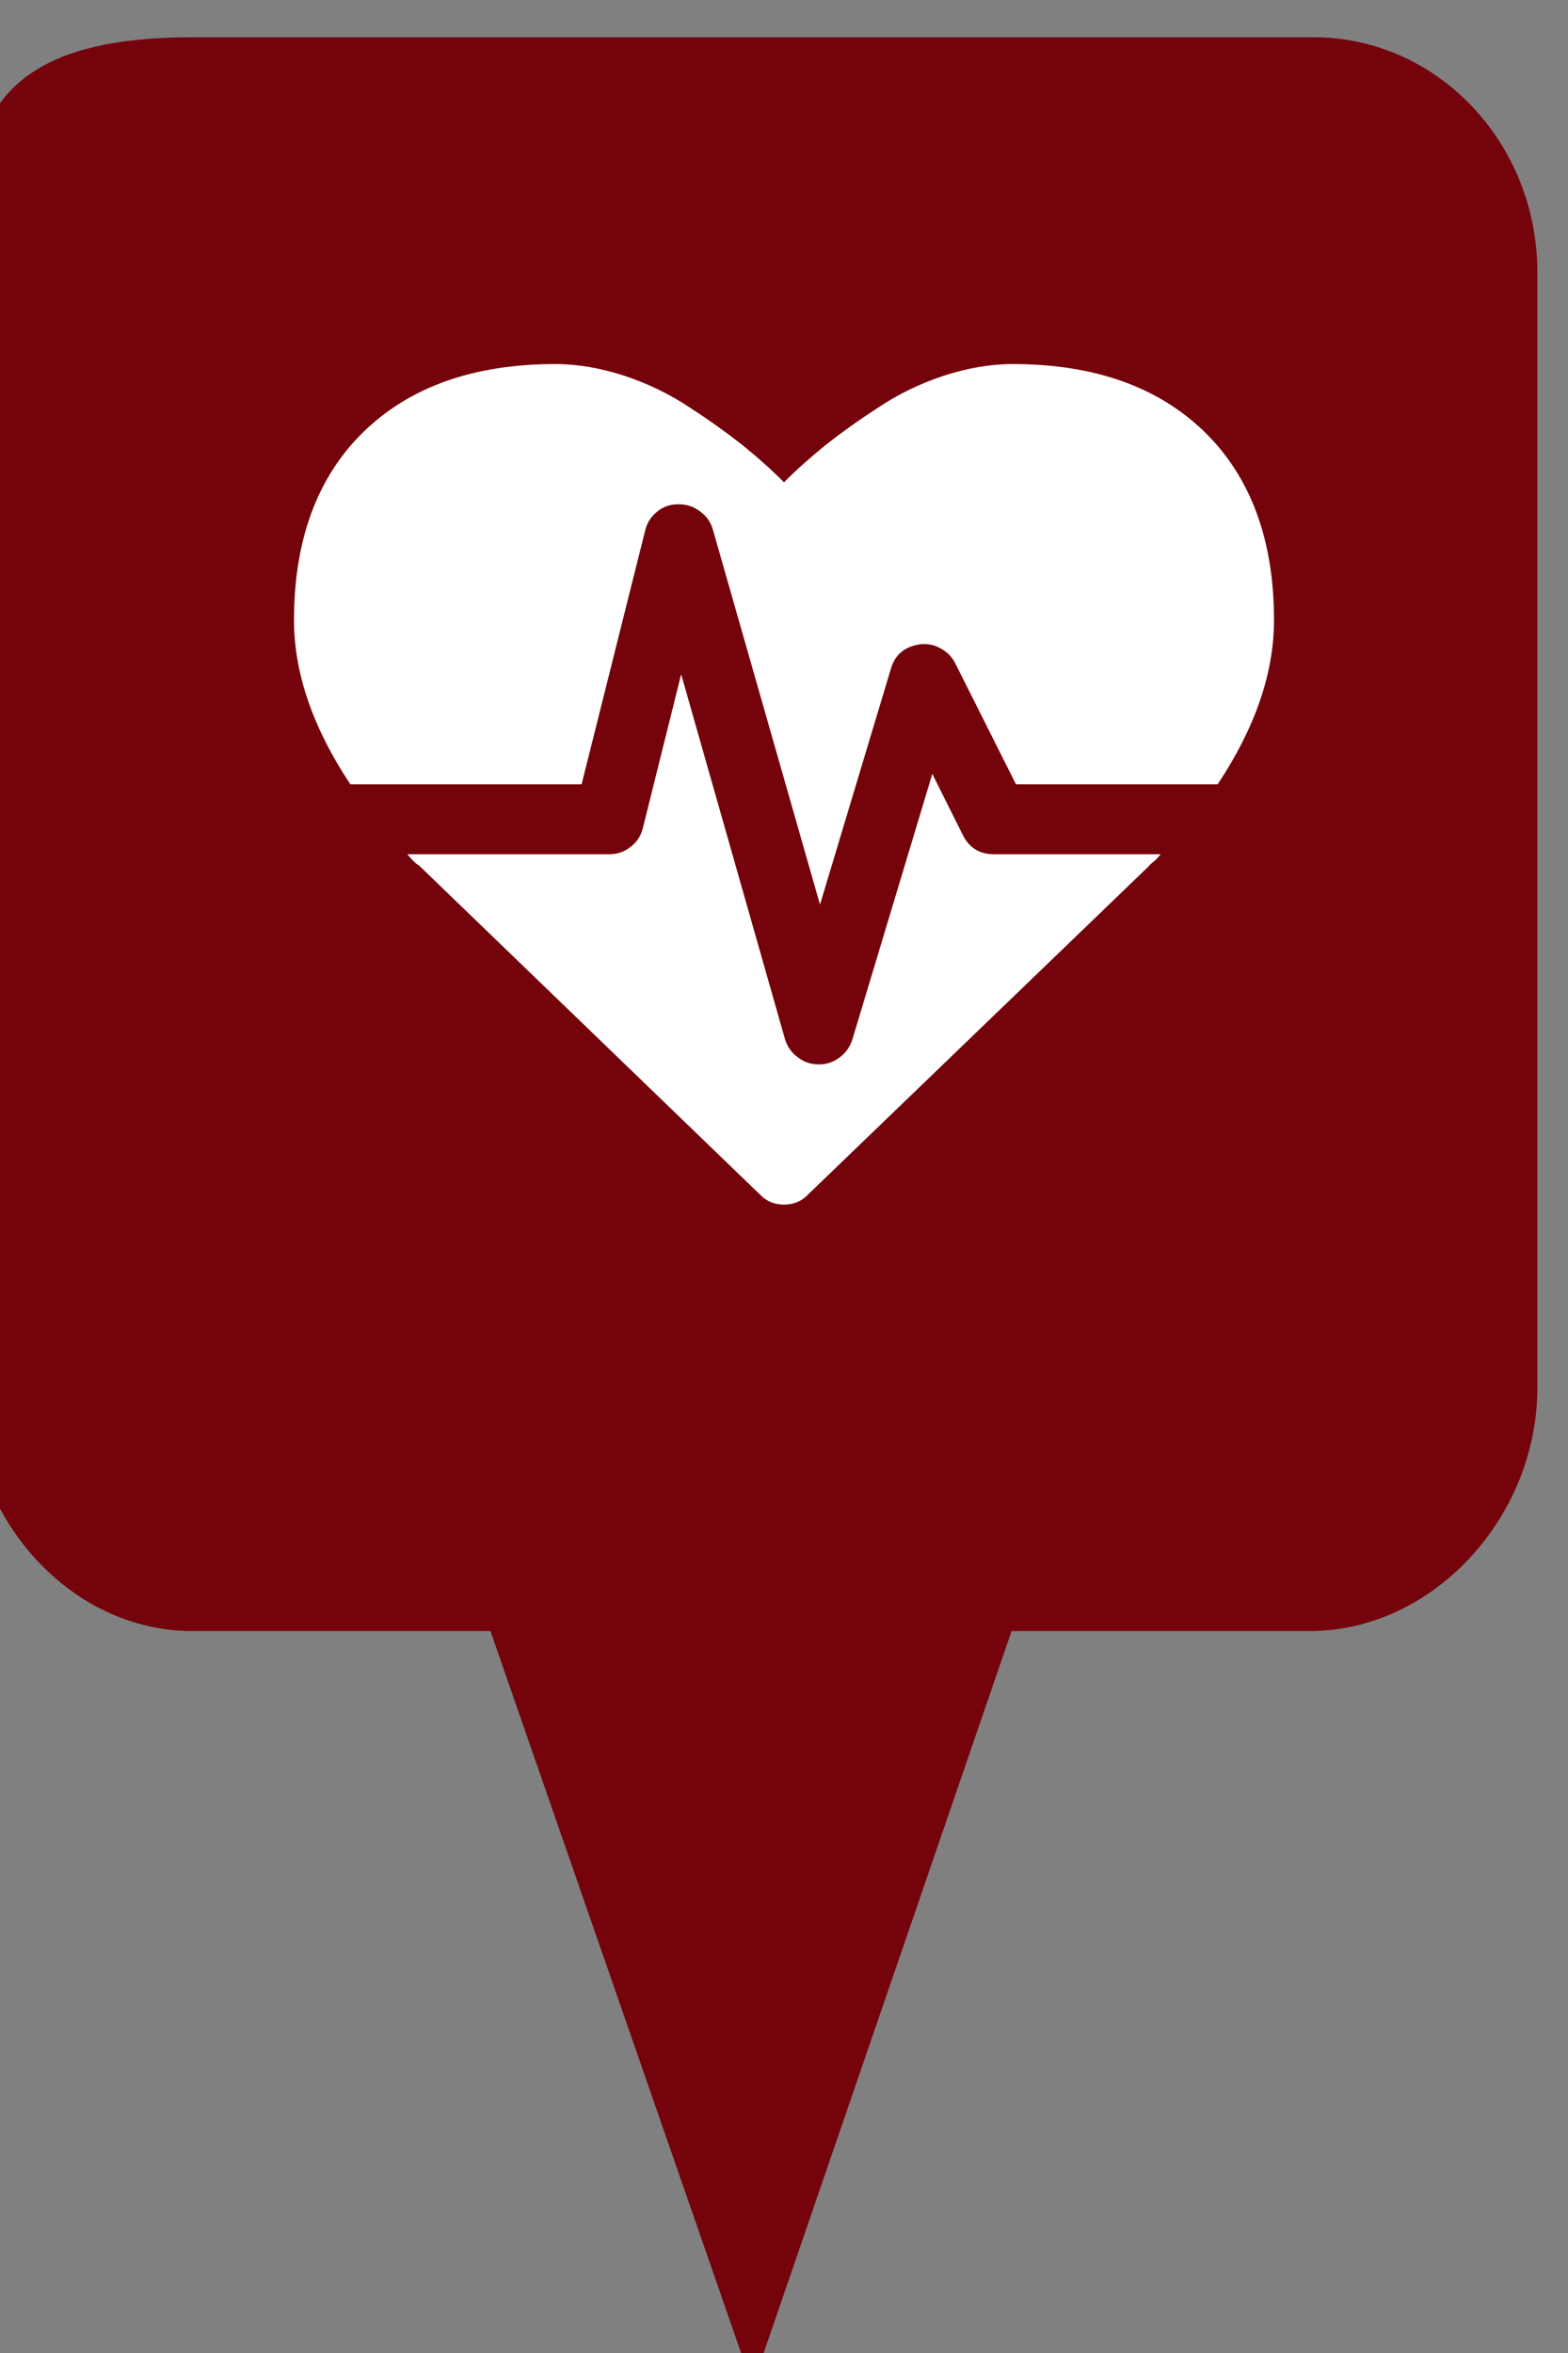 <?xml version="1.0" encoding="utf-8"?> <!DOCTYPE svg PUBLIC "-//W3C//DTD SVG 1.1//EN" "http://www.w3.org/Graphics/SVG/1.1/DTD/svg11.dtd"><svg version="1.1" id="marker-circle-blue" xmlns="http://www.w3.org/2000/svg" xmlns:xlink="http://www.w3.org/1999/xlink" x="0px"  y="0px" width="24px" height="36px" viewBox="0 0 24 36" enable-background="new 0 0 24 36" xml:space="preserve"><rect x="0" y="0" width="24" height="36" fill="#808080" stroke="none"/><path fill="#75030B" d="M20.103,0.57H2.959c-1.893,0-3.365,0.487-3.365,2.472l-0.063,18.189c0,1.979,1.526,3.724,3.418,3.724h4.558
		l4.01,11.545l3.966-11.545h4.56c1.894,0,3.488-1.744,3.488-3.724V4.166C23.531,2.18,21.996,0.57,20.103,0.57z"></path><path fill="#ffffff" transform="translate(4.5 4.5)" d="M 10.715 8.57 L 13.266 8.57 C 13.238 8.605 13.211 8.633 13.184 8.66 C 13.156 8.684 13.129 8.707 13.109 8.723 L 13.082 8.754 L 7.867 13.777 C 7.77 13.879 7.645 13.93 7.5 13.93 C 7.355 13.93 7.23 13.879 7.133 13.777 L 1.91 8.738 C 1.879 8.727 1.82 8.672 1.734 8.57 L 4.82 8.57 C 4.945 8.57 5.055 8.535 5.152 8.457 C 5.25 8.383 5.312 8.285 5.34 8.168 L 5.926 5.816 L 7.516 11.402 C 7.551 11.512 7.613 11.605 7.711 11.676 C 7.805 11.75 7.914 11.785 8.035 11.785 C 8.152 11.785 8.258 11.75 8.355 11.676 C 8.449 11.605 8.512 11.512 8.547 11.402 L 9.77 7.34 L 10.238 8.277 C 10.336 8.473 10.496 8.57 10.715 8.57 Z M 15 4.988 C 15 5.797 14.711 6.637 14.137 7.5 L 11.051 7.5 L 10.121 5.648 C 10.074 5.555 10.004 5.48 9.906 5.426 C 9.809 5.367 9.707 5.348 9.602 5.355 C 9.352 5.387 9.195 5.512 9.133 5.742 L 8.051 9.34 L 6.41 3.598 C 6.379 3.488 6.312 3.395 6.215 3.324 C 6.117 3.25 6.008 3.215 5.883 3.215 C 5.762 3.215 5.652 3.25 5.559 3.328 C 5.465 3.402 5.402 3.5 5.375 3.617 L 4.402 7.5 L 0.863 7.5 C 0.289 6.637 0 5.797 0 4.988 C 0 3.762 0.355 2.801 1.062 2.109 C 1.773 1.418 2.75 1.07 4 1.07 C 4.348 1.07 4.699 1.133 5.059 1.25 C 5.422 1.371 5.754 1.531 6.062 1.738 C 6.375 1.941 6.641 2.133 6.863 2.309 C 7.086 2.488 7.301 2.68 7.5 2.879 C 7.699 2.68 7.914 2.488 8.137 2.309 C 8.359 2.133 8.625 1.941 8.938 1.738 C 9.246 1.531 9.578 1.371 9.941 1.25 C 10.301 1.133 10.652 1.07 11 1.07 C 12.25 1.07 13.227 1.418 13.938 2.109 C 14.645 2.801 15 3.762 15 4.988 Z M 15 4.988 "></path> </svg>